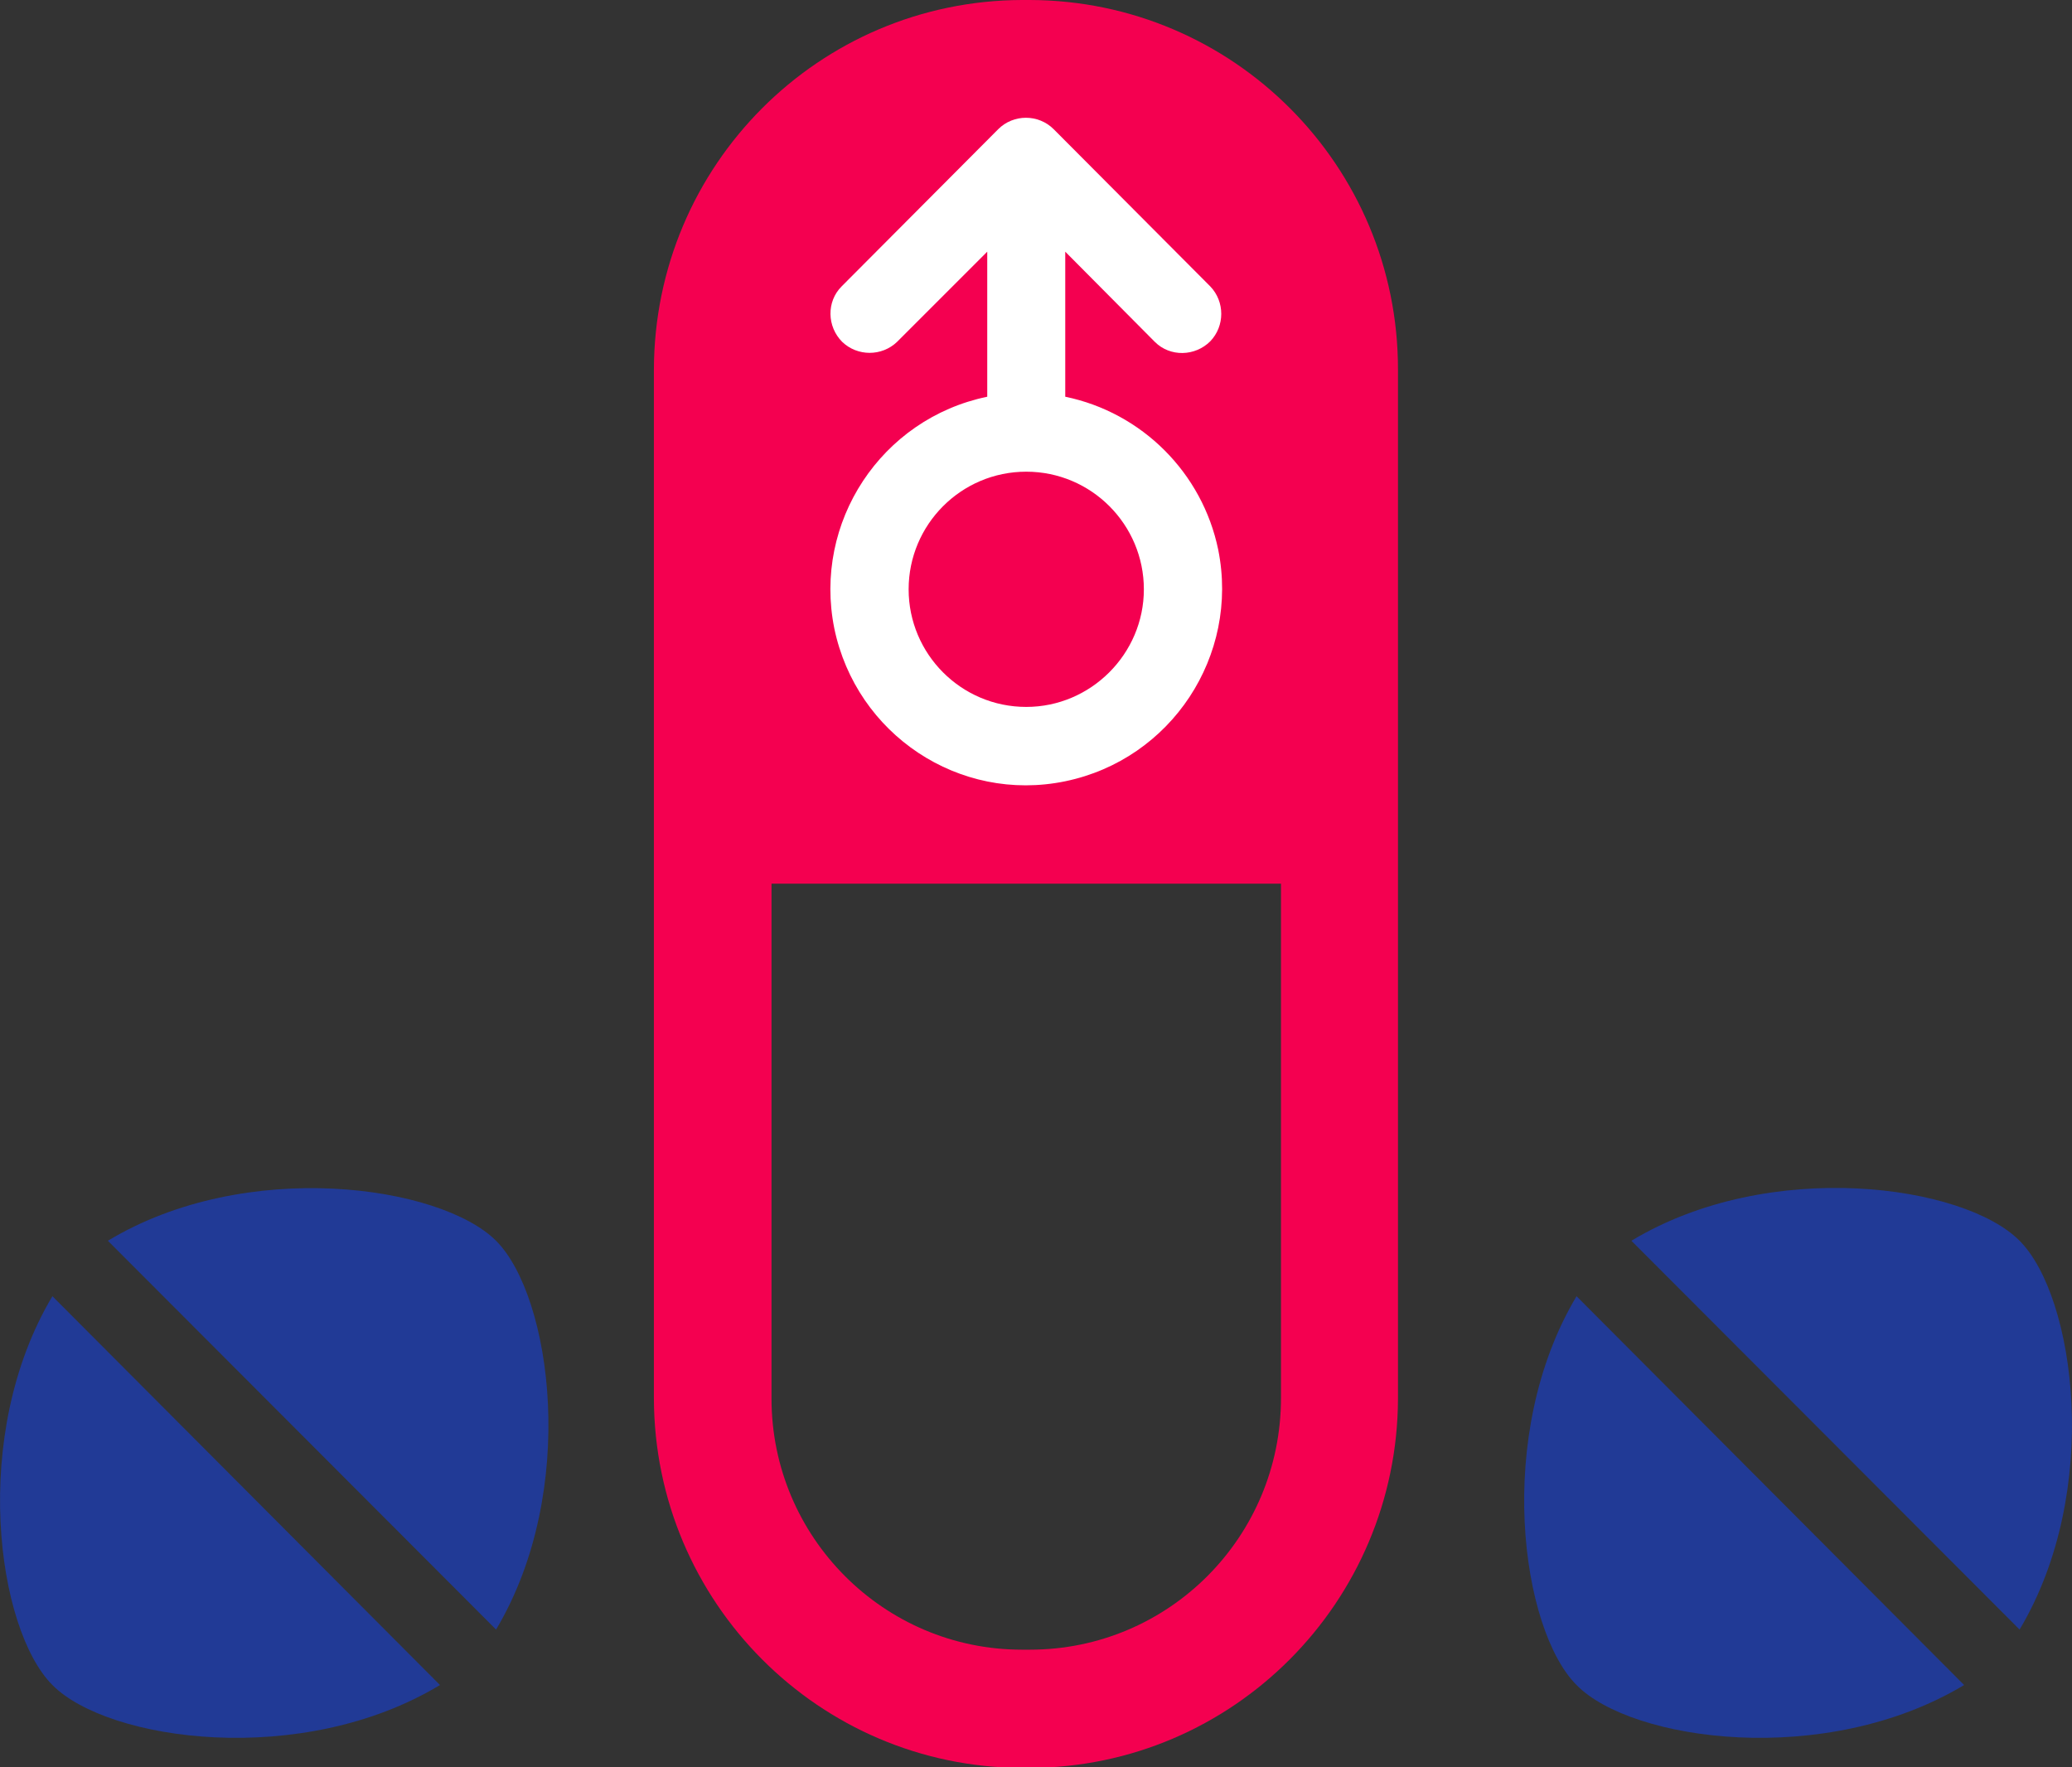 <?xml version="1.0" encoding="utf-8"?>
<!-- Generator: Adobe Illustrator 22.1.0, SVG Export Plug-In . SVG Version: 6.00 Build 0)  -->
<svg version="1.1" id="Layer_1" xmlns="http://www.w3.org/2000/svg" xmlns:xlink="http://www.w3.org/1999/xlink" x="0px" y="0px"
	 viewBox="0 0 340 290" style="enable-background:new 0 0 340 290;" xml:space="preserve">
<rect x="0" y="0" width="340" height="290" fill="#333333" stroke="none"/>
<style type="text/css">
	.st0{fill:#F40050;}
	.st1{fill:#FFFFFF;}
	.st2{fill:#213A96;}
</style>
<title>logo</title>
<path class="st0" d="M169,0h-1.3c-33.3,0.1-60.3,27.1-60.4,60.6v168.9c0.1,33.4,27.1,60.5,60.4,60.6h1.3
	c33.3-0.1,60.3-27.2,60.4-60.6V60.6C229.4,27.2,202.4,0.1,169,0z M169,270.7h-1.3c-22.7,0-41.1-18.5-41.1-41.2V145h83.6v84.4
	C210.2,252.2,191.8,270.7,169,270.7z"/>
<path class="st1" d="M174.8,65.1V41.3l14.7,14.8c2.5,2.5,6.6,2.4,9.1-0.1c2.4-2.5,2.4-6.5,0-9l-25.7-25.8c-2.5-2.5-6.6-2.5-9.1,0
	L138.1,47c-2.5,2.5-2.4,6.6,0.1,9.1c2.5,2.4,6.5,2.4,9,0L162,41.3v23.8c-17.4,3.6-28.6,20.6-25.1,38c3.6,17.4,20.5,28.7,37.9,25.1
	s28.6-20.6,25.1-38C197.3,77.6,187.4,67.7,174.8,65.1L174.8,65.1z M168.4,116c-10.7,0-19.3-8.7-19.3-19.3s8.6-19.3,19.3-19.3
	c10.7,0,19.3,8.7,19.3,19.3c0,0,0,0,0,0C187.7,107.3,179,116,168.4,116L168.4,116z"/>
<path class="st2" d="M267.7,203.6l63.7,63.8c13.6-22.8,9.1-54.7,0-63.8C322.3,194.4,290.4,189.9,267.7,203.6z"/>
<path class="st2" d="M322.3,276.5l-63.6-63.8c-13.6,22.8-9.1,54.7,0,63.8C267.7,285.7,299.5,290.2,322.3,276.5z"/>
<path class="st2" d="M17.7,203.6l63.7,63.8c13.6-22.8,9.1-54.7,0-63.8S40.4,189.9,17.7,203.6z"/>
<path class="st2" d="M72.2,276.5L8.6,212.7c-13.6,22.8-9.1,54.7,0,63.8C17.7,285.7,49.5,290.2,72.2,276.5z"/>
</svg>
